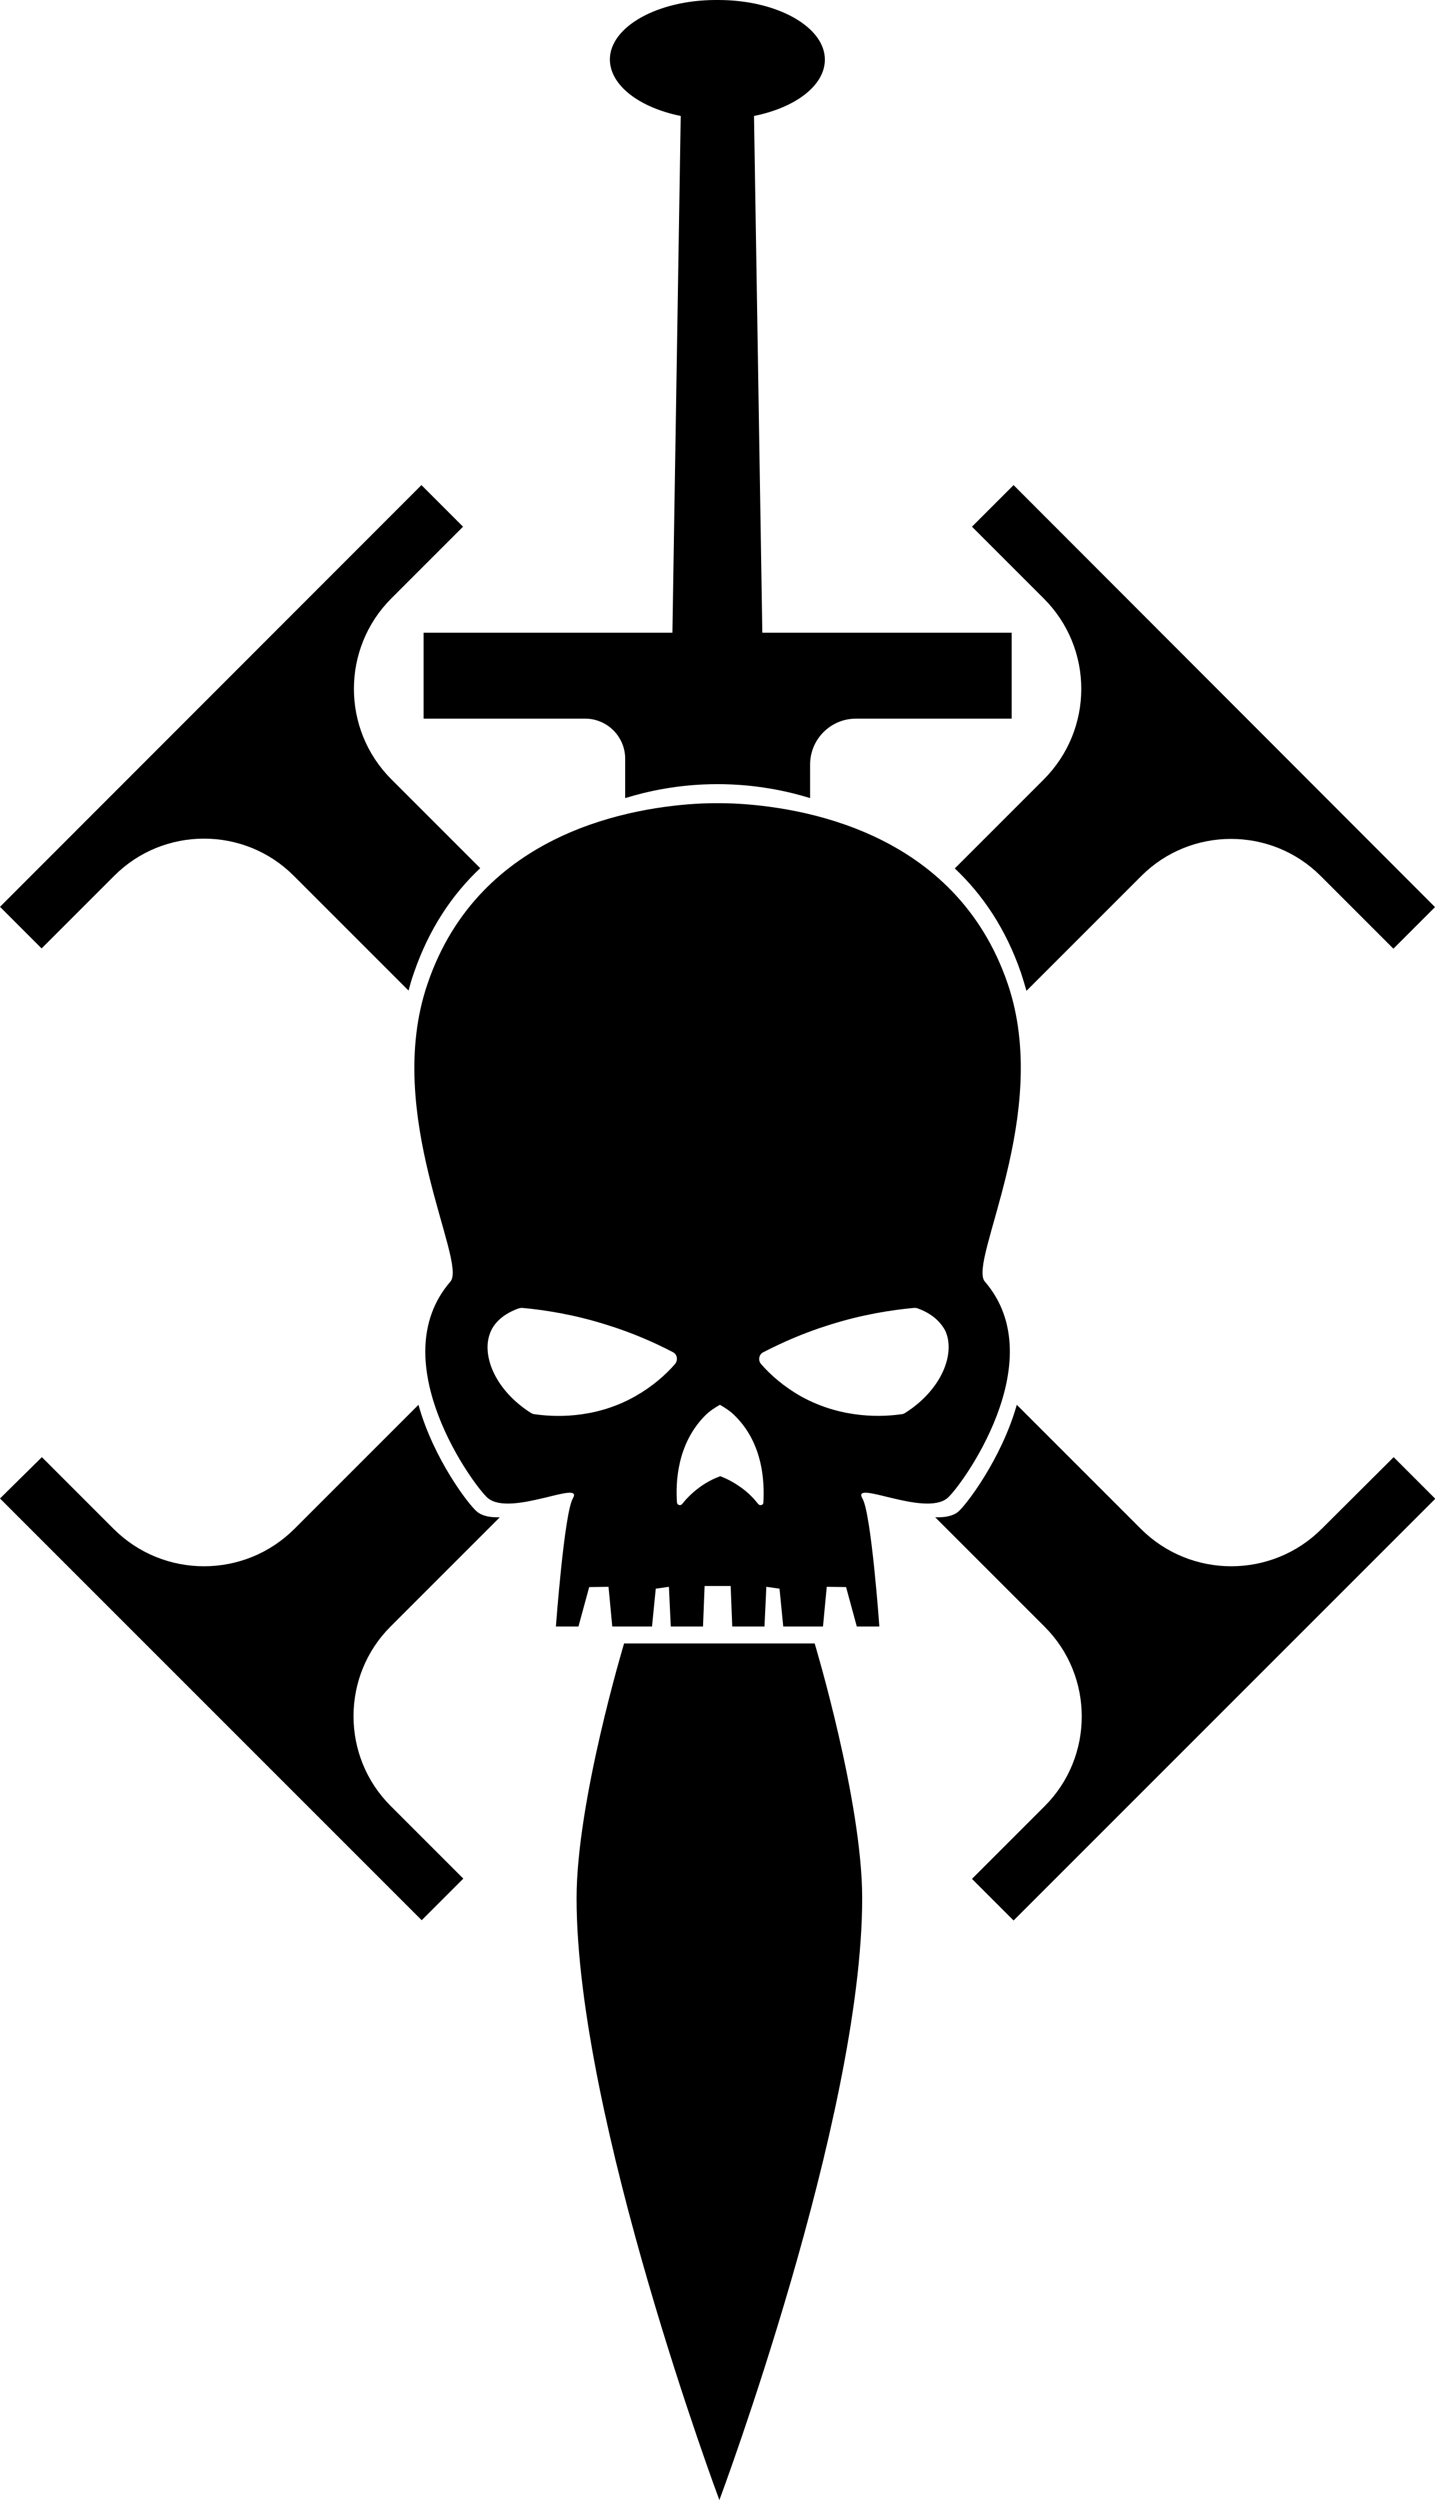 <!-- Generator: Adobe Illustrator 22.1.0, SVG Export Plug-In . SVG Version: 6.00 Build 0)  -->
<svg version="1.1" xmlns="http://www.w3.org/2000/svg" xmlns:xlink="http://www.w3.org/1999/xlink" x="0px" y="0px"
    viewBox="0 0 534.6 931.3" enable-background="new 0 0 534.6 931.3" xml:space="preserve">
    <g>
        <path d="M388.8,290.4l-33.1,33.1c10.3,9.7,19,22.4,24.7,39c0.7,2.2,1.4,4.4,2,6.6l42.8-42.8c18.4-18.4,48.4-18.4,66.8,0l27.1,27.1
		l15.5-15.5L377.6,180.7l-15.5,15.5l26.7,26.7C407.5,241.5,407.5,271.7,388.8,290.4z" />
        <path d="M492.4,569.5c-18.6,18.6-48.8,18.6-67.4,0l-46.2-46.2c-5.7,20.2-19,37.5-21.8,39.8c-2,1.7-5.1,2.2-8.6,2.1l40.8,40.8
		c18.4,18.4,18.4,48.4,0,66.8l-27.1,27.1l15.5,15.5l157.1-157.1l-15.5-15.5L492.4,569.5z" />
        <path d="M42.6,326.2c18.4-18.4,48.4-18.4,66.8,0l42.8,42.8c0.6-2.2,1.2-4.4,2-6.6c5.7-16.6,14.4-29.3,24.7-39l-33.1-33.1
		c-18.6-18.6-18.6-48.8,0-67.4l26.7-26.7l-15.5-15.5L0,337.8l15.5,15.5L42.6,326.2z" />
        <path d="M186.2,565.2c-3.4,0.1-6.5-0.4-8.5-2.1c-2.9-2.3-16.2-19.6-21.8-39.8l-46.2,46.2c-18.6,18.6-48.8,18.6-67.4,0l-26.7-26.7
		L0,558.2l157.1,157.1l15.5-15.5l-27.1-27.1c-18.4-18.4-18.4-48.4,0-66.8L186.2,565.2z" />
        <path d="M352.9,558.1c4.8-3.9,39.6-51,14-80.7c-6.4-7.4,25.1-62.4,8.5-111c-19.5-57-77.2-65.9-102.2-67.1c0,0-2.1-0.1-5.8-0.1
		c0,0,0,0-0.1,0c0,0,0,0-0.1,0c-3.7,0-5.8,0.1-5.8,0.1c-24.9,1.2-82.7,10.1-102.1,67.1c-16.7,48.6,14.9,103.6,8.5,111
		c-25.7,29.7,9.2,76.8,14,80.7c8.6,7,35.9-7.2,31.6,0.1c-3.2,5.6-6.3,47.7-6.3,47.7h8.4l4-14.7l7.2-0.1l1.4,14.8h14.8l1.4-14.1
		l4.9-0.7l0.7,14.8h12l0.6-15.1h9.7l0.6,15.1h12l0.7-14.8l4.9,0.7l1.4,14.1h14.8l1.4-14.8l7.2,0.1l4,14.7h8.4c0,0-3-42.1-6.3-47.7
		C317,550.9,344.3,565.1,352.9,558.1z M251.4,508.2c-3.3,3.8-8.2,8.2-14.7,11.9c-15.7,8.9-31.3,7.6-37.6,6.7c-0.4,0-0.8-0.2-1.2-0.4
		c-13.8-8.7-19-22.3-14.9-30.8c0.6-1.3,2.9-5.6,10.2-8.2c0.4-0.1,0.8-0.2,1.3-0.2c8.7,0.8,19.5,2.5,31.5,6.3c9.7,3,18,6.7,24.7,10.2
		C252.3,504.5,252.7,506.7,251.4,508.2z M284.4,559.7c0,1-1.3,1.3-1.9,0.6c-1.5-1.9-3.5-4.1-6.3-6.1c-2.9-2.1-5.7-3.5-7.9-4.3
		c-2.1,0.8-5,2.1-7.9,4.3c-2.7,2-4.8,4.2-6.3,6.1c-0.6,0.7-1.8,0.4-1.9-0.6c-0.5-7.2-0.1-21.9,10.7-32.6c1.4-1.4,3.2-2.6,5.3-3.8
		c2.1,1.2,3.9,2.4,5.3,3.8C284.5,537.7,284.8,552.5,284.4,559.7z M298.3,520.1c-6.5-3.7-11.4-8.1-14.7-11.9
		c-1.3-1.4-0.9-3.7,0.8-4.5c6.8-3.5,15-7.2,24.7-10.2c12-3.8,22.8-5.5,31.5-6.3c0.4,0,0.8,0,1.3,0.2c7.2,2.6,9.5,7,10.2,8.2
		c4,8.5-1.2,22.1-15,30.8c-0.4,0.2-0.7,0.4-1.2,0.4C329.6,527.7,314.1,528.9,298.3,520.1z" />
        <path d="M268,612.2h-35.5c0,0-17.7,58.7-17.7,94.9c0,82,53.2,224.2,53.2,224.2s53.2-142.2,53.2-224.2c0-36.2-17.7-94.9-17.7-94.9
		H268z" />
        <path d="M253.6,43.2l-3.1,192.5h-92.7v32H218c8.2,0,14.9,6.7,14.9,14.9v14.7c8.1-2.5,19.9-5.2,34.4-5.2c14.5,0,26.4,2.7,34.5,5.2
		v-12.5c0-9.4,7.6-17.1,17.1-17.1h58v-32H284l-3.1-192.5c15.4-3.1,26.4-11.3,26.4-21C307.3,10,289.5,0,267.6,0c-0.1,0-0.3,0-0.4,0
		c-0.1,0-0.3,0-0.4,0c-21.9,0-39.6,10-39.6,22.2C227.3,31.9,238.3,40.1,253.6,43.2z" />
    </g>
</svg>
